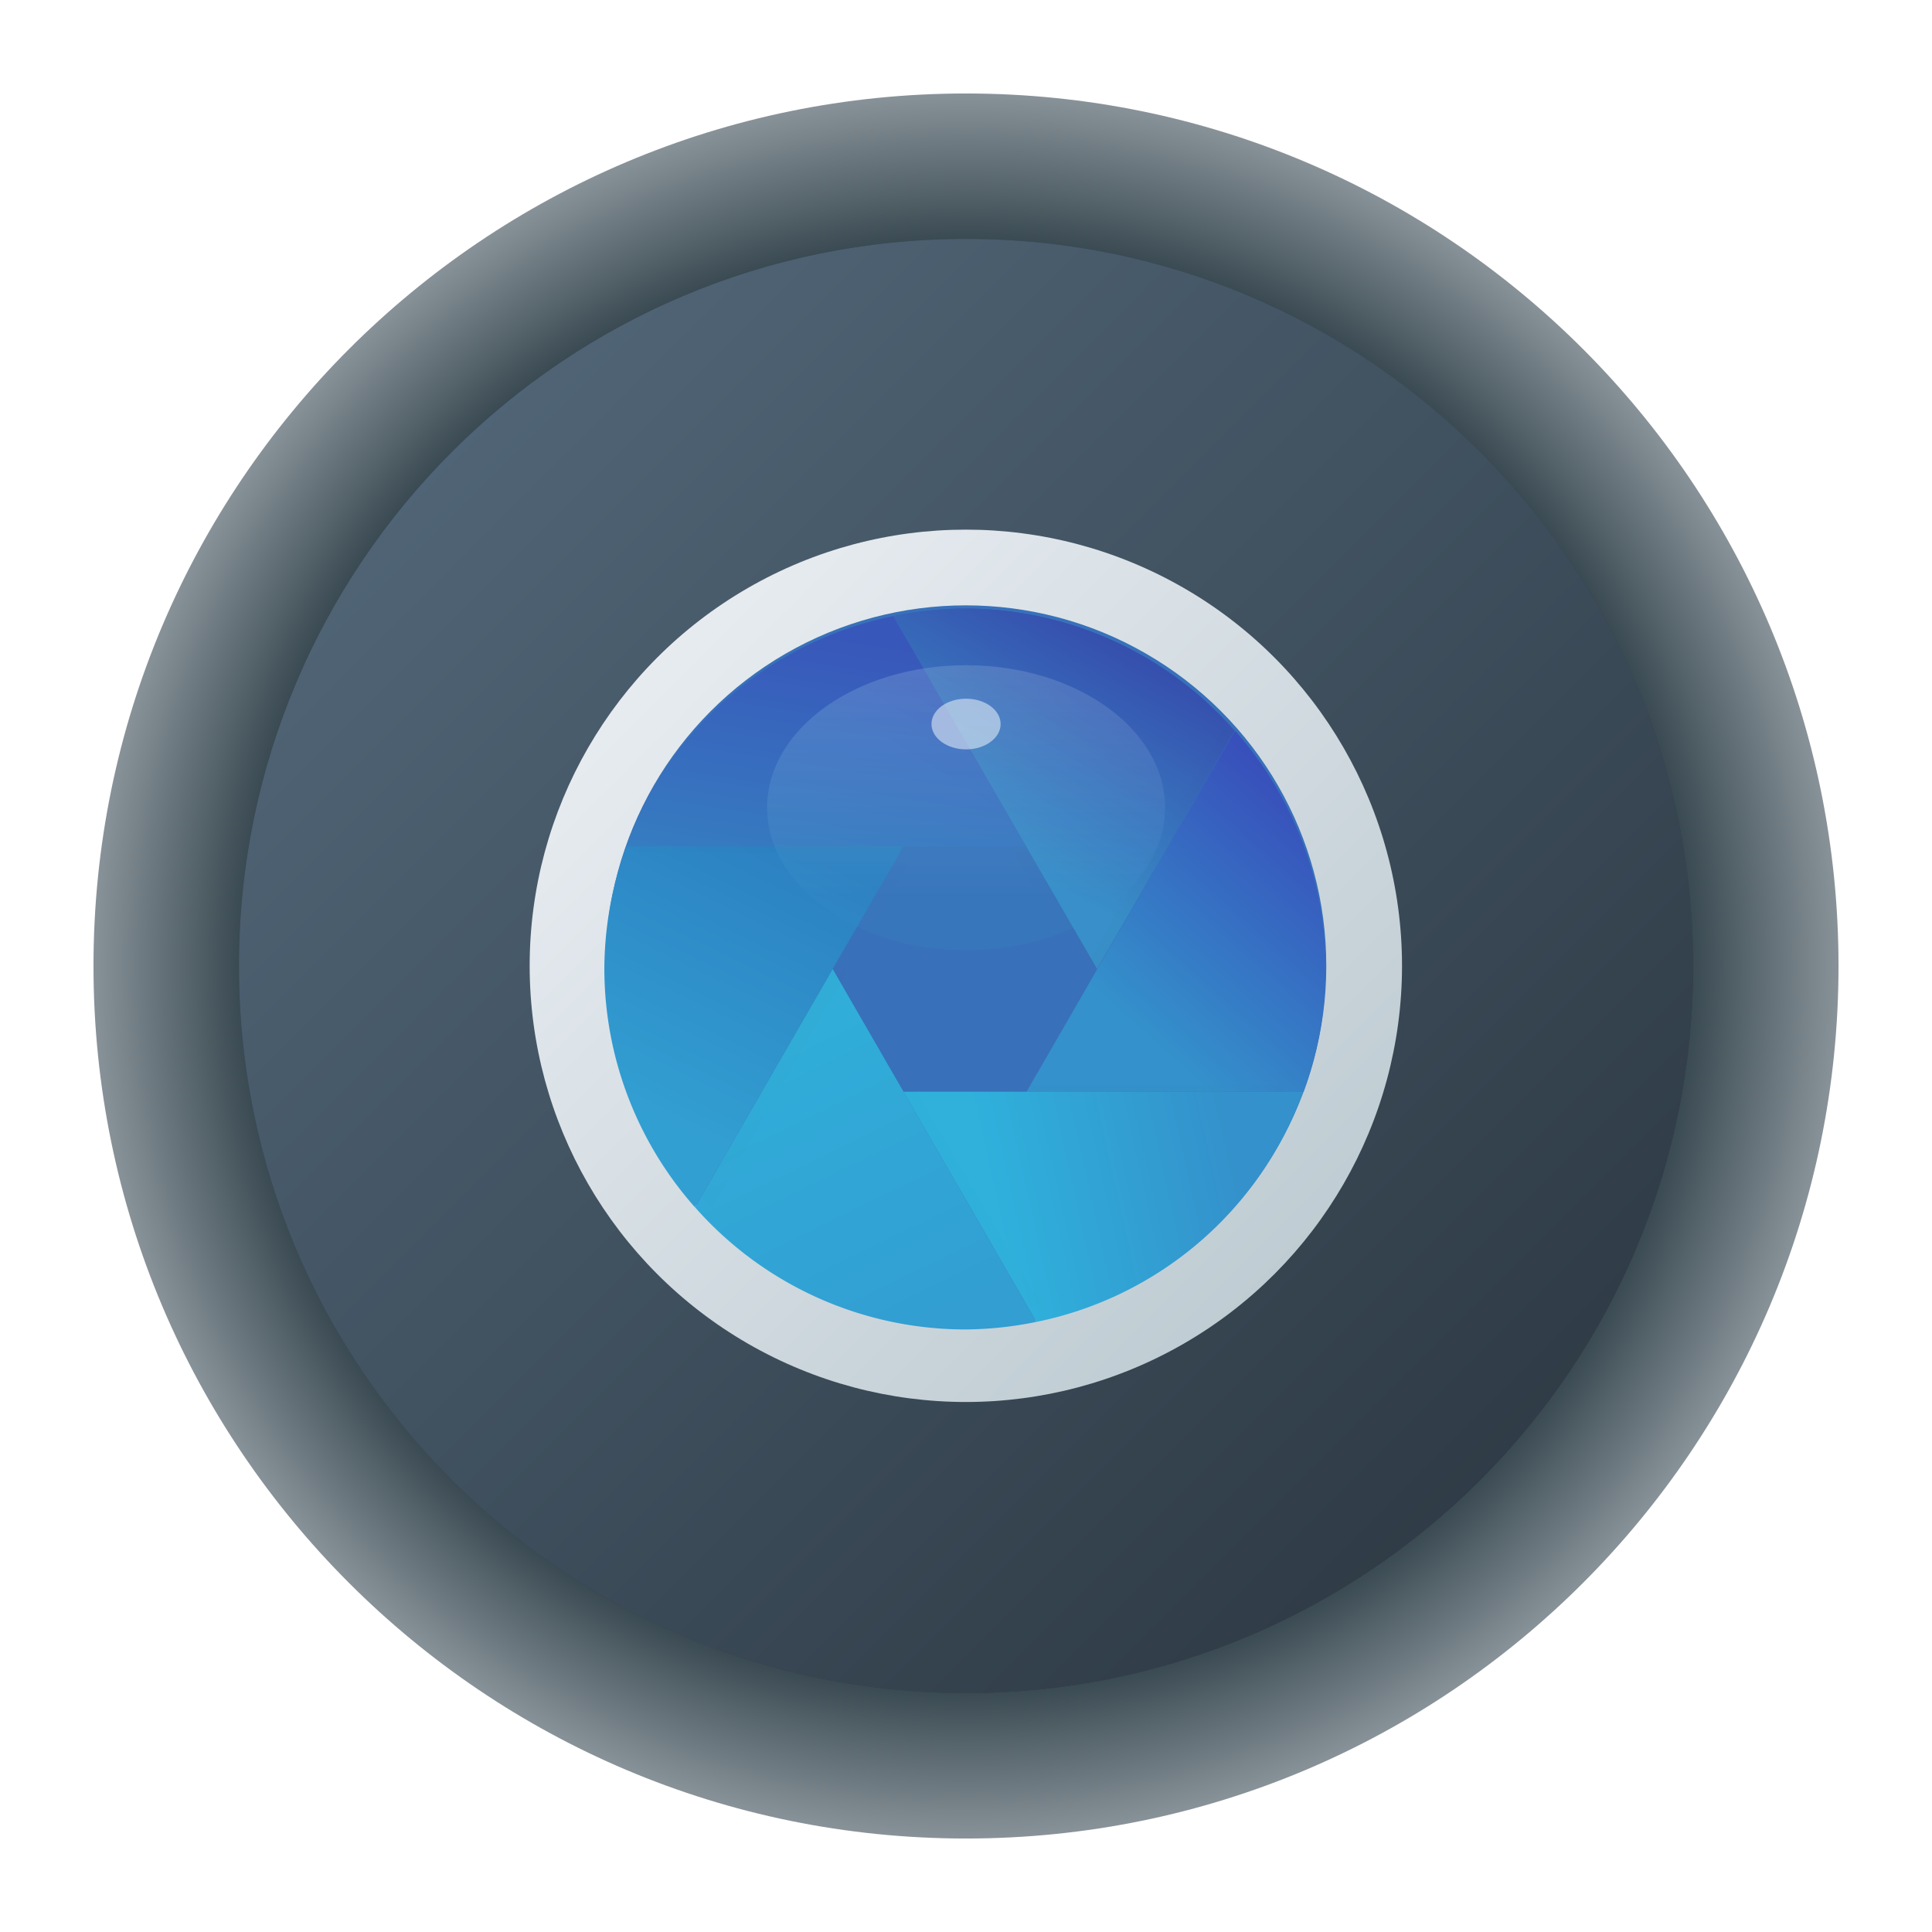 <?xml version="1.0" encoding="UTF-8" standalone="no"?>
<svg
   width="62"
   height="62"
   version="1.1"
   id="svg44"
   sodipodi:docname="digikam.svg"
   inkscape:version="1.4 (e7c3feb100, 2024-10-09)"
   xmlns:inkscape="http://www.inkscape.org/namespaces/inkscape"
   xmlns:sodipodi="http://sodipodi.sourceforge.net/DTD/sodipodi-0.dtd"
   xmlns:xlink="http://www.w3.org/1999/xlink"
   xmlns="http://www.w3.org/2000/svg"
   xmlns:svg="http://www.w3.org/2000/svg">
  <sodipodi:namedview
     id="namedview46"
     pagecolor="#ffffff"
     bordercolor="#666666"
     borderopacity="1.0"
     inkscape:showpageshadow="2"
     inkscape:pageopacity="0.0"
     inkscape:pagecheckerboard="0"
     inkscape:deskcolor="#d1d1d1"
     showgrid="false"
     inkscape:zoom="9.8333334"
     inkscape:cx="31.372881"
     inkscape:cy="37.627118"
     inkscape:window-width="1920"
     inkscape:window-height="994"
     inkscape:window-x="0"
     inkscape:window-y="0"
     inkscape:window-maximized="1"
     inkscape:current-layer="svg44" />
  <defs
     id="defs20">
    <linearGradient
       id="linearGradient28"
       inkscape:collect="always">
      <stop
         style="stop-color:#eff2f6;stop-opacity:1;"
         offset="0"
         id="stop28" />
      <stop
         style="stop-color:#b7c6cd;stop-opacity:1;"
         offset="1"
         id="stop29" />
    </linearGradient>
    <linearGradient
       id="linearGradient3"
       inkscape:collect="always">
      <stop
         style="stop-color:#566c80;stop-opacity:1;"
         offset="0"
         id="stop3" />
      <stop
         style="stop-color:#495c6c;stop-opacity:1;"
         offset="0.284"
         id="stop18" />
      <stop
         style="stop-color:#35434f;stop-opacity:1;"
         offset="0.728"
         id="stop17" />
      <stop
         style="stop-color:#29343d;stop-opacity:1;"
         offset="1"
         id="stop16" />
    </linearGradient>
    <linearGradient
       id="a"
       y1="542.8"
       y2="503.8"
       x2="0"
       gradientUnits="userSpaceOnUse">
      <stop
         stop-color="#2a2c2f"
         id="stop2" />
      <stop
         offset="1"
         stop-color="#424649"
         id="stop4" />
    </linearGradient>
    <linearGradient
       id="b"
       y1="42"
       x1="42"
       y2="6"
       x2="6"
       gradientUnits="userSpaceOnUse">
      <stop
         stop-color="#989a9b"
         id="stop7" />
      <stop
         offset="1"
         stop-color="#f6f6f7"
         id="stop9" />
    </linearGradient>
    <linearGradient
       id="c"
       y1="523.8"
       y2="549.8"
       x2="0"
       gradientUnits="userSpaceOnUse"
       gradientTransform="matrix(0.707,-0.707,0.707,0.707,-635.28,-57.48)">
      <stop
         id="stop12" />
      <stop
         offset="1"
         stop-opacity="0"
         id="stop14" />
    </linearGradient>
    <linearGradient
       xlink:href="#c"
       id="d"
       y1="520.94"
       x1="410.88"
       y2="532.63"
       x2="422.57"
       gradientUnits="userSpaceOnUse"
       gradientTransform="translate(-384.57,-499.8)" />
    <linearGradient
       xlink:href="#a"
       id="e"
       y1="543.8"
       x1="428.57"
       y2="503.8"
       x2="388.57"
       gradientUnits="userSpaceOnUse" />
    <linearGradient
       xlink:href="#a"
       id="f"
       x1="391.57"
       x2="461.2"
       gradientUnits="userSpaceOnUse"
       gradientTransform="translate(250.71,-442.32)" />
    <linearGradient
       gradientTransform="matrix(1.05,0,0,1.05,-523.494,-510.345)"
       gradientUnits="userSpaceOnUse"
       x2="426.695"
       y2="499.921"
       y1="547.675"
       id="a-6"
       x1="389.32">
      <stop
         stop-color="#18222a"
         style="stop-color:#1e2b35;stop-opacity:1"
         id="stop216" />
      <stop
         stop-color="#566069"
         offset="1"
         style="stop-color:#6d7983;stop-opacity:1"
         id="stop218" />
    </linearGradient>
    <linearGradient
       id="e-7-3-7"
       y1="543.8"
       y2="503.8"
       x2="0"
       gradientUnits="userSpaceOnUse"
       gradientTransform="translate(-380.57,-495.8)">
      <stop
         stop-color="#2f3943"
         id="stop18-5-7-5" />
      <stop
         offset="1"
         stop-color="#808c9b"
         id="stop20-3-5-3" />
    </linearGradient>
    <linearGradient
       id="b-6-2-6"
       y1="540.8"
       y2="536.8"
       gradientUnits="userSpaceOnUse"
       x2="0">
      <stop
         stop-color="#2f3943"
         id="stop7-2-2-2" />
      <stop
         offset="1"
         stop-color="#4d5662"
         id="stop9-9-8-9" />
    </linearGradient>
    <linearGradient
       id="c-2-7-2"
       y1="537.8"
       y2="538.8"
       x2="0"
       gradientUnits="userSpaceOnUse">
      <stop
         stop-color="#197cf1"
         id="stop12-7-3-7" />
      <stop
         offset="1"
         stop-color="#21c9fb"
         id="stop14-0-6-0" />
    </linearGradient>
    <linearGradient
       id="linearGradient450"
       y1="540.8"
       y2="536.8"
       gradientUnits="userSpaceOnUse"
       x2="0">
      <stop
         stop-color="#2f3943"
         id="stop446" />
      <stop
         offset="1"
         stop-color="#4d5662"
         id="stop448" />
    </linearGradient>
    <linearGradient
       xlink:href="#c-2-7-2"
       id="d-3-2-3"
       y1="539.8"
       y2="538.8"
       gradientUnits="userSpaceOnUse"
       x2="0"
       gradientTransform="translate(-387.87,-583.5)" />
    <linearGradient
       id="linearGradient457"
       y1="537.8"
       y2="538.8"
       x2="0"
       gradientUnits="userSpaceOnUse">
      <stop
         stop-color="#197cf1"
         id="stop453" />
      <stop
         offset="1"
         stop-color="#21c9fb"
         id="stop455" />
    </linearGradient>
    <linearGradient
       id="a-67"
       y1="542.8"
       y2="503.8"
       x2="0"
       gradientUnits="userSpaceOnUse">
      <stop
         stop-color="#2a2c2f"
         id="stop2-5" />
      <stop
         offset="1"
         stop-color="#424649"
         id="stop4-3" />
    </linearGradient>
    <linearGradient
       id="c-6"
       y1="523.8"
       y2="549.8"
       x2="0"
       gradientUnits="userSpaceOnUse"
       gradientTransform="matrix(0.707,-0.707,0.707,0.707,-635.28,-57.48)">
      <stop
         id="stop12-2" />
      <stop
         offset="1"
         stop-opacity="0"
         id="stop14-9" />
    </linearGradient>
    <linearGradient
       xlink:href="#a-67"
       id="f-1"
       x1="391.57"
       x2="461.2"
       gradientUnits="userSpaceOnUse"
       gradientTransform="translate(204.55,-360.548)" />
    <linearGradient
       id="linearGradient891"
       y1="542.8"
       y2="503.8"
       x2="0"
       gradientUnits="userSpaceOnUse">
      <stop
         stop-color="#2a2c2f"
         id="stop887" />
      <stop
         offset="1"
         stop-color="#424649"
         id="stop889" />
    </linearGradient>
    <linearGradient
       xlink:href="#c-6"
       id="d-2"
       y1="520.94"
       x1="410.88"
       y2="532.63"
       x2="422.57"
       gradientUnits="userSpaceOnUse"
       gradientTransform="translate(-475.031,-474.618)" />
    <linearGradient
       id="linearGradient898"
       y1="523.8"
       y2="549.8"
       x2="0"
       gradientUnits="userSpaceOnUse"
       gradientTransform="matrix(0.707,-0.707,0.707,0.707,-635.28,-57.48)">
      <stop
         id="stop894" />
      <stop
         offset="1"
         stop-opacity="0"
         id="stop896" />
    </linearGradient>
    <linearGradient
       xlink:href="#a-67"
       id="e-7"
       y1="543.8"
       x1="428.57"
       y2="503.8"
       x2="388.57"
       gradientUnits="userSpaceOnUse"
       gradientTransform="translate(-90.461,25.182)" />
    <linearGradient
       id="linearGradient905"
       y1="542.8"
       y2="503.8"
       x2="0"
       gradientUnits="userSpaceOnUse">
      <stop
         stop-color="#2a2c2f"
         id="stop901" />
      <stop
         offset="1"
         stop-color="#424649"
         id="stop903" />
    </linearGradient>
    <linearGradient
       id="b-0"
       y1="42"
       x1="42"
       y2="6"
       x2="6"
       gradientUnits="userSpaceOnUse"
       gradientTransform="translate(-90.461,25.182)">
      <stop
         stop-color="#989a9b"
         id="stop7-9" />
      <stop
         offset="1"
         stop-color="#f6f6f7"
         id="stop9-3" />
    </linearGradient>
    <linearGradient
       id="e-3"
       x1="9.969"
       x2="9.969"
       y1="295.76"
       y2="281.49"
       gradientTransform="matrix(2.668,0,0,2.668,9.412,-737.778)"
       gradientUnits="userSpaceOnUse">
      <stop
         stop-color="#7b88a1"
         offset="0"
         id="stop10"
         style="stop-color:#ffd42a;stop-opacity:1" />
      <stop
         stop-color="#a6aebf"
         offset="1"
         id="stop11"
         style="stop-color:#ff00ff;stop-opacity:1" />
    </linearGradient>
    <linearGradient
       id="d-6"
       x1="5.033"
       x2="5.033"
       y1="294.19"
       y2="282.62"
       gradientTransform="matrix(2.636,0,0,2.636,54.358,-658.424)"
       gradientUnits="userSpaceOnUse">
      <stop
         stop-color="#4c566a"
         offset="0"
         id="stop12-7" />
      <stop
         stop-color="#7b88a1"
         offset="1"
         id="stop13" />
    </linearGradient>
    <linearGradient
       id="c-5"
       x1="8.603"
       x2="8.698"
       y1="281.984"
       y2="292.302"
       gradientTransform="matrix(2.636,0,0,2.636,54.358,-658.424)"
       gradientUnits="userSpaceOnUse"
       xlink:href="#e-3">
      <stop
         stop-color="#4c566a"
         offset="0"
         id="stop14-3"
         style="stop-color:#ffd42a;stop-opacity:1" />
      <stop
         stop-color="#2e3440"
         offset="1"
         id="stop15"
         style="stop-color:#ff00ff;stop-opacity:1" />
    </linearGradient>
    <radialGradient
       id="b-5"
       cx="-136.99"
       cy="198.65"
       r="38.5"
       gradientTransform="matrix(0.259,0,0,0.217,67.458,-11.18)"
       gradientUnits="userSpaceOnUse">
      <stop
         stop-color="#5e81ac"
         offset="0"
         id="stop1" />
      <stop
         stop-color="#2e3440"
         offset="1"
         id="stop2-6" />
    </radialGradient>
    <filter
       id="n"
       x="-0.11"
       y="-0.13"
       width="1.22"
       height="1.26"
       color-interpolation-filters="sRGB">
      <feGaussianBlur
         stdDeviation="0.152"
         id="feGaussianBlur9" />
    </filter>
    <filter
       id="m"
       x="-0.19"
       y="-0.243"
       width="1.38"
       height="1.486"
       color-interpolation-filters="sRGB">
      <feGaussianBlur
         stdDeviation="0.152"
         id="feGaussianBlur10" />
    </filter>
    <filter
       id="g"
       x="-0.05"
       y="-0.081"
       width="1.1"
       height="1.161"
       color-interpolation-filters="sRGB">
      <feGaussianBlur
         stdDeviation="0.128"
         id="feGaussianBlur7" />
    </filter>
    <filter
       id="a-2"
       x="-0.054"
       y="-0.087"
       width="1.107"
       height="1.173"
       color-interpolation-filters="sRGB">
      <feGaussianBlur
         stdDeviation="0.086"
         id="feGaussianBlur4" />
    </filter>
    <filter
       id="i"
       x="-0.05"
       y="-0.08"
       width="1.099"
       height="1.161"
       color-interpolation-filters="sRGB">
      <feGaussianBlur
         stdDeviation="0.762"
         id="feGaussianBlur5" />
    </filter>
    <filter
       id="j"
       x="-0.01"
       y="-0.016"
       width="1.02"
       height="1.032"
       color-interpolation-filters="sRGB">
      <feGaussianBlur
         stdDeviation="0.03"
         id="feGaussianBlur3" />
    </filter>
    <filter
       id="k"
       x="-0.199"
       y="-0.323"
       width="1.399"
       height="1.646"
       color-interpolation-filters="sRGB">
      <feGaussianBlur
         stdDeviation="1.061"
         id="feGaussianBlur2" />
    </filter>
    <filter
       id="f-9"
       x="-0.195"
       y="-0.315"
       width="1.389"
       height="1.631"
       color-interpolation-filters="sRGB">
      <feGaussianBlur
         stdDeviation="2.988"
         id="feGaussianBlur8" />
    </filter>
    <filter
       id="h"
       x="-0.199"
       y="-0.323"
       width="1.399"
       height="1.646"
       color-interpolation-filters="sRGB">
      <feGaussianBlur
         stdDeviation="0.512"
         id="feGaussianBlur6" />
    </filter>
    <filter
       id="filter1"
       x="-0.054"
       y="-0.087"
       width="1.107"
       height="1.173"
       color-interpolation-filters="sRGB">
      <feGaussianBlur
         stdDeviation="0.086"
         id="feGaussianBlur1" />
    </filter>
    <radialGradient
       id="paint156_radial_890_11"
       cx="0"
       cy="0"
       r="1"
       gradientUnits="userSpaceOnUse"
       gradientTransform="matrix(28,28,-28,28,122.333,29.169)">
      <stop
         offset="0.601"
         stop-color="#B7C6CD"
         id="stop1054" />
      <stop
         offset="0.877"
         stop-color="#EFF2F6"
         id="stop1055" />
    </radialGradient>
    <linearGradient
       id="paint157_linear_890_11"
       x1="803"
       y1="805"
       x2="763"
       y2="765"
       gradientUnits="userSpaceOnUse"
       gradientTransform="matrix(1.167,0,0,1.167,-840.5,-823.41)">
      <stop
         offset="0.315"
         stop-color="#2E2E41"
         id="stop1056" />
      <stop
         offset="0.711"
         stop-color="#566C80"
         id="stop1057" />
    </linearGradient>
    <linearGradient
       id="paint158_linear_890_11"
       x1="792"
       y1="794"
       x2="774"
       y2="776"
       gradientUnits="userSpaceOnUse"
       gradientTransform="translate(-752,-758)">
      <stop
         offset="0.304"
         stop-color="#2E2E41"
         id="stop1058" />
      <stop
         offset="1"
         stop-color="#566C80"
         id="stop1059" />
    </linearGradient>
    <linearGradient
       id="paint159_linear_890_11"
       x1="788"
       y1="790"
       x2="778"
       y2="780"
       gradientUnits="userSpaceOnUse"
       gradientTransform="translate(-752,-758)">
      <stop
         offset="0.391"
         stop-color="#5200FF"
         id="stop1060"
         style="stop-color:#854cff;stop-opacity:1;" />
      <stop
         offset="1"
         stop-color="#0085FF"
         id="stop1061"
         style="stop-color:#40a4ff;stop-opacity:1;" />
    </linearGradient>
    <linearGradient
       id="paint160_linear_890_11"
       x1="784"
       y1="798"
       x2="782"
       y2="796"
       gradientUnits="userSpaceOnUse"
       gradientTransform="translate(-752,-758)">
      <stop
         stop-color="#FF7E07"
         id="stop1062" />
      <stop
         offset="1"
         stop-color="#FFE607"
         id="stop1063" />
    </linearGradient>
    <filter
       id="filter1030-6-5"
       x="-0.062"
       y="-0.058"
       width="1.123"
       height="1.117"
       color-interpolation-filters="sRGB">
      <feGaussianBlur
         stdDeviation="0.249"
         id="feGaussianBlur327-6" />
    </filter>
    <linearGradient
       id="linearGradient958"
       x1="-272.21"
       x2="-275.5"
       y1="44.527"
       y2="50.385"
       gradientTransform="matrix(0.412,0,0,0.412,123.57,-13.539)"
       gradientUnits="userSpaceOnUse">
      <stop
         stop-color="#3650ae"
         offset="0"
         id="stop286-7" />
      <stop
         stop-color="#388fc9"
         offset="1"
         id="stop288-5" />
    </linearGradient>
    <filter
       id="filter1040-5-2"
       x="-0.066"
       y="-0.055"
       width="1.132"
       height="1.11"
       color-interpolation-filters="sRGB">
      <feGaussianBlur
         stdDeviation="0.234"
         id="feGaussianBlur335-7" />
    </filter>
    <linearGradient
       id="linearGradient966"
       x1="-272.86"
       x2="-267.62"
       y1="54.907"
       y2="49.026"
       gradientTransform="matrix(0.412,0,0,0.412,123.57,-13.539)"
       gradientUnits="userSpaceOnUse">
      <stop
         stop-color="#3491cb"
         offset="0"
         id="stop294" />
      <stop
         stop-color="#3850bb"
         offset="1"
         id="stop296" />
    </linearGradient>
    <filter
       id="filter1046-3-6"
       x="-0.047"
       y="-0.082"
       width="1.095"
       height="1.164"
       color-interpolation-filters="sRGB">
      <feGaussianBlur
         stdDeviation="0.223"
         id="feGaussianBlur343-0" />
    </filter>
    <linearGradient
       id="linearGradient974"
       x1="-277.66"
       x2="-270.88"
       y1="59.727"
       y2="58.222"
       gradientTransform="matrix(0.412,0,0,0.412,123.57,-13.539)"
       gradientUnits="userSpaceOnUse">
      <stop
         stop-color="#2fb1dc"
         offset="0"
         id="stop302" />
      <stop
         stop-color="#3491cb"
         offset="1"
         id="stop304" />
    </linearGradient>
    <filter
       id="filter1052-5-1"
       x="-0.062"
       y="-0.058"
       width="1.123"
       height="1.117"
       color-interpolation-filters="sRGB">
      <feGaussianBlur
         stdDeviation="0.249"
         id="feGaussianBlur351-8" />
    </filter>
    <linearGradient
       id="linearGradient982"
       x1="-282.61"
       x2="-278.76"
       y1="54.154"
       y2="62.018"
       gradientTransform="matrix(0.412,0,0,0.412,123.57,-13.539)"
       gradientUnits="userSpaceOnUse">
      <stop
         stop-color="#30add9"
         offset="0"
         id="stop310-3" />
      <stop
         stop-color="#329ed2"
         offset="1"
         id="stop312" />
    </linearGradient>
    <filter
       id="filter1058-6-0"
       x="-0.066"
       y="-0.055"
       width="1.132"
       height="1.11"
       color-interpolation-filters="sRGB">
      <feGaussianBlur
         stdDeviation="0.234"
         id="feGaussianBlur359-2" />
    </filter>
    <linearGradient
       id="linearGradient990-5"
       x1="-286.34"
       x2="-282.53"
       y1="57.278"
       y2="49.414"
       gradientTransform="matrix(0.412,0,0,0.412,123.57,-13.539)"
       gradientUnits="userSpaceOnUse">
      <stop
         stop-color="#329fd2"
         offset="0"
         id="stop318-6" />
      <stop
         stop-color="#2c80c1"
         offset="1"
         id="stop320-2" />
    </linearGradient>
    <filter
       id="filter1064-9-9"
       x="-0.047"
       y="-0.082"
       width="1.095"
       height="1.164"
       color-interpolation-filters="sRGB">
      <feGaussianBlur
         stdDeviation="0.223"
         id="feGaussianBlur367-2" />
    </filter>
    <linearGradient
       id="linearGradient998"
       x1="-281.51"
       x2="-282.55"
       y1="43.16"
       y2="49.908"
       gradientTransform="matrix(0.412,0,0,0.412,123.57,-13.539)"
       gradientUnits="userSpaceOnUse">
      <stop
         stop-color="#3857ba"
         offset="0"
         id="stop326" />
      <stop
         stop-color="#367dc1"
         offset="1"
         id="stop328-9" />
    </linearGradient>
    <filter
       id="filter1103-1-7"
       x="-0.06"
       y="-0.06"
       width="1.12"
       height="1.12"
       color-interpolation-filters="sRGB">
      <feGaussianBlur
         stdDeviation="0.6"
         id="feGaussianBlur375-3" />
    </filter>
    <filter
       id="filter1299-2-9"
       x="-0.03"
       y="-0.03"
       width="1.061"
       height="1.061"
       color-interpolation-filters="sRGB">
      <feGaussianBlur
         stdDeviation="0.188"
         id="feGaussianBlur383-3" />
    </filter>
    <linearGradient
       id="linearGradient1227"
       x1="-228.54"
       x2="-228.54"
       y1="49.422"
       y2="52.342"
       gradientTransform="translate(237.02,-44.947)"
       gradientUnits="userSpaceOnUse">
      <stop
         stop-color="#fff"
         offset="0"
         id="stop342" />
      <stop
         stop-color="#fff"
         stop-opacity="0"
         offset="1"
         id="stop344" />
    </linearGradient>
    <filter
       id="filter1229-7-7"
       x="-0.069"
       y="-0.107"
       width="1.138"
       height="1.214"
       color-interpolation-filters="sRGB">
      <feGaussianBlur
         stdDeviation="0.135"
         id="feGaussianBlur391-8" />
    </filter>
    <filter
       id="filter4"
       x="-0.069"
       y="-0.107"
       width="1.138"
       height="1.214"
       color-interpolation-filters="sRGB">
      <feGaussianBlur
         stdDeviation="0.135"
         id="feGaussianBlur4-3" />
    </filter>
    <filter
       id="filter1251-0-5"
       x="-0.208"
       y="-0.284"
       width="1.416"
       height="1.567"
       color-interpolation-filters="sRGB">
      <feGaussianBlur
         stdDeviation="0.07"
         id="feGaussianBlur394-0" />
    </filter>
    <radialGradient
       inkscape:collect="always"
       xlink:href="#linearGradient7"
       id="radialGradient9"
       cx="32.302"
       cy="34"
       fx="32.302"
       fy="34"
       r="28"
       gradientUnits="userSpaceOnUse"
       gradientTransform="matrix(1,1,-1,1,34,-32.302)" />
    <linearGradient
       id="linearGradient7"
       inkscape:collect="always">
      <stop
         style="stop-color:#384850;stop-opacity:1;"
         offset="0"
         id="stop8" />
      <stop
         style="stop-color:#384850;stop-opacity:1;"
         offset="0.585"
         id="stop10-7" />
      <stop
         style="stop-color:#eff2f6;stop-opacity:1;"
         offset="0.866"
         id="stop11-5" />
      <stop
         style="stop-color:#eff2f6;stop-opacity:1;"
         offset="1"
         id="stop9-35" />
    </linearGradient>
    <linearGradient
       inkscape:collect="always"
       xlink:href="#linearGradient1-6"
       id="linearGradient6"
       x1="15.603"
       y1="17.703"
       x2="48.302"
       y2="50"
       gradientUnits="userSpaceOnUse" />
    <linearGradient
       id="linearGradient1-6"
       inkscape:collect="always">
      <stop
         style="stop-color:#303c47;stop-opacity:1;"
         offset="0"
         id="stop5" />
      <stop
         style="stop-color:#363e48;stop-opacity:1;"
         offset="0.25"
         id="stop7-2" />
      <stop
         style="stop-color:#303c47;stop-opacity:1;"
         offset="0.919"
         id="stop12-9" />
      <stop
         style="stop-color:#303c47;stop-opacity:1;"
         offset="1"
         id="stop6" />
    </linearGradient>
    <linearGradient
       id="d-6-1"
       gradientUnits="userSpaceOnUse"
       x1="27"
       x2="25.427"
       y1="28"
       y2="32.718"
       gradientTransform="translate(-58.576,-29.333)">
      <stop
         offset="0"
         stop-color="#b1621e"
         id="stop231" />
      <stop
         offset="1"
         stop-color="#ffa21d"
         id="stop233" />
    </linearGradient>
    <linearGradient
       id="c-2"
       gradientTransform="matrix(2.043,-6.831,5.782,2.363,-33.357,5.319)"
       gradientUnits="userSpaceOnUse"
       x1="24"
       x2="24"
       y1="35"
       y2="13">
      <stop
         offset="0"
         stop-color="#cd7223"
         id="stop224" />
      <stop
         offset=".53"
         stop-color="#f48e00"
         id="stop226" />
      <stop
         offset="1"
         stop-color="#ffa92d"
         id="stop228" />
    </linearGradient>
    <filter
       id="filter1030-6-5-2"
       x="-0.062"
       y="-0.058"
       width="1.123"
       height="1.117"
       color-interpolation-filters="sRGB">
      <feGaussianBlur
         stdDeviation="0.249"
         id="feGaussianBlur327-6-6" />
    </filter>
    <filter
       id="filter1040-5-2-7"
       x="-0.066"
       y="-0.055"
       width="1.132"
       height="1.11"
       color-interpolation-filters="sRGB">
      <feGaussianBlur
         stdDeviation="0.234"
         id="feGaussianBlur335-7-9" />
    </filter>
    <filter
       id="filter1046-3-6-2"
       x="-0.047"
       y="-0.082"
       width="1.095"
       height="1.164"
       color-interpolation-filters="sRGB">
      <feGaussianBlur
         stdDeviation="0.223"
         id="feGaussianBlur343-0-3" />
    </filter>
    <filter
       id="filter1052-5-1-9"
       x="-0.062"
       y="-0.058"
       width="1.123"
       height="1.117"
       color-interpolation-filters="sRGB">
      <feGaussianBlur
         stdDeviation="0.249"
         id="feGaussianBlur351-8-2" />
    </filter>
    <filter
       id="filter1058-6-0-9"
       x="-0.066"
       y="-0.055"
       width="1.132"
       height="1.11"
       color-interpolation-filters="sRGB">
      <feGaussianBlur
         stdDeviation="0.234"
         id="feGaussianBlur359-2-7" />
    </filter>
    <filter
       id="filter1064-9-9-1"
       x="-0.047"
       y="-0.082"
       width="1.095"
       height="1.164"
       color-interpolation-filters="sRGB">
      <feGaussianBlur
         stdDeviation="0.223"
         id="feGaussianBlur367-2-2" />
    </filter>
    <filter
       id="filter1103-1-7-1"
       x="-0.06"
       y="-0.06"
       width="1.12"
       height="1.12"
       color-interpolation-filters="sRGB">
      <feGaussianBlur
         stdDeviation="0.6"
         id="feGaussianBlur375-3-9" />
    </filter>
    <filter
       id="filter1299-2-9-4"
       x="-0.024"
       y="-0.024"
       width="1.048"
       height="1.048"
       color-interpolation-filters="sRGB">
      <feGaussianBlur
         stdDeviation="0.188"
         id="feGaussianBlur383-3-5" />
    </filter>
    <filter
       id="filter1229-7-7-6"
       x="-0.069"
       y="-0.107"
       width="1.138"
       height="1.214"
       color-interpolation-filters="sRGB">
      <feGaussianBlur
         stdDeviation="0.135"
         id="feGaussianBlur391-8-1" />
    </filter>
    <filter
       id="filter5"
       x="-0.069"
       y="-0.107"
       width="1.138"
       height="1.214"
       color-interpolation-filters="sRGB">
      <feGaussianBlur
         stdDeviation="0.135"
         id="feGaussianBlur5-3" />
    </filter>
    <filter
       id="filter1251-0-5-2"
       x="-0.208"
       y="-0.284"
       width="1.416"
       height="1.567"
       color-interpolation-filters="sRGB">
      <feGaussianBlur
         stdDeviation="0.07"
         id="feGaussianBlur394-0-0" />
    </filter>
    <linearGradient
       inkscape:collect="always"
       xlink:href="#linearGradient3"
       id="linearGradient18"
       gradientUnits="userSpaceOnUse"
       gradientTransform="translate(-42.004,-60.919)"
       x1="49.667"
       y1="69.09"
       x2="96.333"
       y2="115.757" />
    <linearGradient
       inkscape:collect="always"
       xlink:href="#linearGradient958"
       id="linearGradient19"
       gradientUnits="userSpaceOnUse"
       gradientTransform="matrix(1.09,0,0,1.09,331.675,-29.07)"
       x1="-272.21"
       y1="44.527"
       x2="-275.5"
       y2="50.385" />
    <linearGradient
       inkscape:collect="always"
       xlink:href="#linearGradient966"
       id="linearGradient20"
       gradientUnits="userSpaceOnUse"
       gradientTransform="matrix(1.09,0,0,1.09,331.675,-29.07)"
       x1="-272.86"
       y1="54.907"
       x2="-267.62"
       y2="49.026" />
    <linearGradient
       inkscape:collect="always"
       xlink:href="#linearGradient974"
       id="linearGradient21"
       gradientUnits="userSpaceOnUse"
       gradientTransform="matrix(1.09,0,0,1.09,331.675,-29.07)"
       x1="-277.66"
       y1="59.727"
       x2="-270.88"
       y2="58.222" />
    <linearGradient
       inkscape:collect="always"
       xlink:href="#linearGradient982"
       id="linearGradient22"
       gradientUnits="userSpaceOnUse"
       gradientTransform="matrix(1.09,0,0,1.09,331.675,-29.07)"
       x1="-282.61"
       y1="54.154"
       x2="-278.76"
       y2="62.018" />
    <linearGradient
       inkscape:collect="always"
       xlink:href="#linearGradient990-5"
       id="linearGradient23"
       gradientUnits="userSpaceOnUse"
       gradientTransform="matrix(1.09,0,0,1.09,331.675,-29.07)"
       x1="-286.34"
       y1="57.278"
       x2="-282.53"
       y2="49.414" />
    <linearGradient
       inkscape:collect="always"
       xlink:href="#linearGradient998"
       id="linearGradient24"
       gradientUnits="userSpaceOnUse"
       gradientTransform="matrix(1.09,0,0,1.09,331.675,-29.07)"
       x1="-281.51"
       y1="43.16"
       x2="-282.55"
       y2="49.908" />
    <linearGradient
       inkscape:collect="always"
       xlink:href="#linearGradient958"
       id="linearGradient25"
       gradientUnits="userSpaceOnUse"
       gradientTransform="matrix(1.09,0,0,1.09,331.675,-29.07)"
       x1="-272.21"
       y1="44.527"
       x2="-275.5"
       y2="50.385" />
    <linearGradient
       inkscape:collect="always"
       xlink:href="#linearGradient958"
       id="linearGradient26"
       gradientUnits="userSpaceOnUse"
       gradientTransform="matrix(0.412,0,0,0.412,123.57,-13.539)"
       x1="-272.21"
       y1="44.527"
       x2="-275.5"
       y2="50.385" />
    <linearGradient
       inkscape:collect="always"
       xlink:href="#linearGradient1227"
       id="linearGradient27"
       gradientUnits="userSpaceOnUse"
       gradientTransform="translate(237.02,-44.947)"
       x1="-228.54"
       y1="49.422"
       x2="-228.54"
       y2="52.342" />
    <linearGradient
       inkscape:collect="always"
       xlink:href="#linearGradient28"
       id="linearGradient29"
       x1="14.512"
       y1="14.516"
       x2="41.482"
       y2="41.486"
       gradientUnits="userSpaceOnUse" />
  </defs>
  <g
     id="g2"
     transform="translate(-1.302,-3)">
    <path
       d="m 60.302,34 c 0,15.464 -12.536,28 -28,28 C 16.838,62 4.302,49.464 4.302,34 4.302,18.536 16.838,6 32.302,6 47.767,6 60.302,18.536 60.302,34 Z"
       id="path154-0"
       style="fill:url(#radialGradient9)" />
    <path
       d="m 55.636,34 c 0,12.887 -10.446,23.333 -23.333,23.333 C 19.415,57.333 8.969,46.887 8.969,34 c 0,-12.887 10.446,-23.333 23.333,-23.333 12.887,0 23.333,10.446 23.333,23.333 z"
       id="path155-9"
       style="fill:url(#linearGradient6)" />
  </g>
  <g
     id="g27"
     transform="translate(0.004,-0.505)">
    <path
       d="m 54.33,31.505 c 0,12.887 -10.446,23.333 -23.333,23.333 -12.887,0 -23.333,-10.446 -23.333,-23.333 0,-12.887 10.446,-23.333 23.333,-23.333 12.887,0 23.333,10.446 23.333,23.333 z"
       id="path155-6"
       style="fill:url(#linearGradient18)" />
    <g
       id="g1-5"
       transform="matrix(1.038,0,0,1.038,1.93,2.434)">
      <circle
         cx="27.997"
         cy="28.001"
         r="13.485"
         stroke-width="1.09"
         id="circle409-3-5"
         style="fill:url(#linearGradient29)" />
      <circle
         cx="27.997"
         cy="28.001"
         r="11.144"
         fill="#3871ba"
         stroke-width="1.09"
         id="circle411-2-4" />
      <path
         transform="matrix(1.016,0,0,1.06,317.177,-27.31)"
         d="m -284.85,42.218 a 10.223,10.223 0 0 0 -2.029,0.214 l 0.29,0.502 5.489,9.507 3.902,-6.759 a 10.223,10.223 0 0 0 -7.653,-3.464 z"
         filter="url(#filter1030)"
         opacity="0.1"
         id="path413-0-7"
         style="filter:url(#filter1030-6-5-2)" />
      <path
         d="m 27.967,16.954 a 11.144,11.144 0 0 0 -2.212,0.234 l 0.316,0.547 5.983,10.363 4.254,-7.368 a 11.144,11.144 0 0 0 -8.342,-3.776 z"
         fill="url(#linearGradient958)"
         stroke-width="1.09"
         id="path415-6-6"
         style="fill:url(#linearGradient19)" />
      <path
         transform="matrix(1.033,0,0,1.035,322.283,-26.599)"
         d="m -277.19,45.682 -0.423,0.733 -5.489,9.507 h 7.859 a 10.223,10.223 0 0 0 0.624,-3.48 10.223,10.223 0 0 0 -2.571,-6.76 z"
         filter="url(#filter1040)"
         opacity="0.1"
         id="path417-1-5"
         style="filter:url(#filter1040-5-2-7)" />
      <path
         d="m 36.318,20.73 -0.461,0.799 -5.983,10.364 h 8.567 a 11.144,11.144 0 0 0 0.681,-3.794 11.144,11.144 0 0 0 -2.803,-7.369 z"
         stroke-width="1.09"
         id="path419-5-6"
         style="fill:url(#linearGradient20)" />
      <path
         transform="matrix(1,0,0,1.048,313.129,-26.921)"
         d="m -286.59,55.922 3.769,6.529 a 10.223,10.223 0 0 0 7.57,-6.529 h -0.361 z"
         filter="url(#filter1046)"
         opacity="0.1"
         id="path421-5-9"
         style="filter:url(#filter1046-3-6-2)" />
      <path
         d="m 26.07,31.893 4.109,7.117 a 11.144,11.144 0 0 0 8.252,-7.117 h -0.394 z"
         stroke-width="1.09"
         id="path423-4-3"
         style="fill:url(#linearGradient21)" />
      <path
         transform="matrix(1.051,0,0,1.038,327.548,-26.366)"
         d="m -288.6,52.441 -3.902,6.76 a 10.223,10.223 0 0 0 7.652,3.464 10.223,10.223 0 0 0 2.029,-0.214 l -0.29,-0.502 z"
         filter="url(#filter1052)"
         opacity="0.1"
         id="path425-7-7"
         style="filter:url(#filter1052-5-1-9)" />
      <path
         d="m 23.879,28.098 -4.254,7.369 a 11.144,11.144 0 0 0 8.342,3.776 11.144,11.144 0 0 0 2.212,-0.234 l -0.316,-0.547 z"
         stroke-width="1.09"
         id="path427-6-4"
         style="fill:url(#linearGradient22)" />
      <path
         transform="matrix(1.028,0,0,1.043,320.828,-26.228)"
         d="m -294.45,48.961 a 10.223,10.223 0 0 0 -0.624,3.48 10.223,10.223 0 0 0 2.571,6.76 l 0.423,-0.733 5.489,-9.507 z"
         opacity="0.1"
         id="path429-5-5"
         style="filter:url(#filter1058-6-0-9)" />
      <path
         d="m 17.502,24.305 a 11.144,11.144 0 0 0 -0.681,3.793 11.144,11.144 0 0 0 2.802,7.37 L 20.085,34.669 26.069,24.305 Z"
         stroke-width="1.09"
         id="path431-6-2"
         style="fill:url(#linearGradient23)" />
      <path
         transform="matrix(1.021,0,0,1.037,318.5,-26.284)"
         d="m -286.88,42.433 a 10.223,10.223 0 0 0 -7.569,6.529 h 11.339 z"
         filter="url(#filter1064)"
         opacity="0.1"
         id="path433-9-5"
         style="filter:url(#filter1064-9-9-1)" />
      <path
         d="m 25.754,17.188 a 11.144,11.144 0 0 0 -8.252,7.117 h 12.361 z"
         stroke-width="1.09"
         id="path435-3-4"
         style="fill:url(#linearGradient24)" />
      <path
         transform="matrix(0.308,0,0,0.301,359.905,-31.461)"
         d="m -1076.8,161.32 a 35.996,37.586 0 0 0 -7.144,0.787 l 1.022,1.846 11.789,21.32 11.238,-19.465 a 35.996,37.586 0 0 0 -16.904,-4.488 z"
         filter="url(#filter1103)"
         opacity="0.15"
         id="path437-7-7"
         style="filter:url(#filter1103-1-7-1)" />
      <path
         d="m 27.971,16.955 a 11.144,11.144 0 0 0 -2.212,0.234 l 0.316,0.547 5.277,9.14 4.066,-7.042 a 11.144,11.144 0 0 0 -7.447,-2.879 z"
         stroke-width="0.288"
         id="path439-4-4"
         style="fill:url(#linearGradient25)" />
      <circle
         transform="matrix(1.159,0,0,1.159,346.624,-23.397)"
         cx="-274.87"
         cy="44.339"
         r="9.417"
         fill="none"
         opacity="0.25"
         stroke-dashoffset="0.421"
         stroke-width="0.244"
         id="circle441-5-4"
         style="filter:url(#filter1299-2-9-4)" />
      <ellipse
         transform="matrix(2.629,0,0,2.918,5.745,4.296)"
         cx="8.467"
         cy="6.448"
         rx="2.34"
         ry="1.509"
         fill="url(#linearGradient2117)"
         filter="url(#filter1229)"
         opacity="0.4"
         id="ellipse443-2-3"
         style="fill:url(#linearGradient26);filter:url(#filter1229-7-7-6)" />
      <ellipse
         transform="matrix(2.629,0,0,2.918,5.745,4.296)"
         cx="8.467"
         cy="6.448"
         rx="2.34"
         ry="1.509"
         opacity="0.4"
         id="ellipse445-5-0"
         style="fill:url(#linearGradient27);filter:url(#filter1229-7-7-6)" />
      <ellipse
         transform="matrix(2.646,0,0,2.646,5.6,5.6)"
         cx="8.467"
         cy="5.641"
         rx="0.404"
         ry="0.296"
         fill="#ffffff"
         filter="url(#filter1251)"
         opacity="0.7"
         id="ellipse447-4-7"
         style="filter:url(#filter1251-0-5-2)" />
    </g>
  </g>
</svg>
